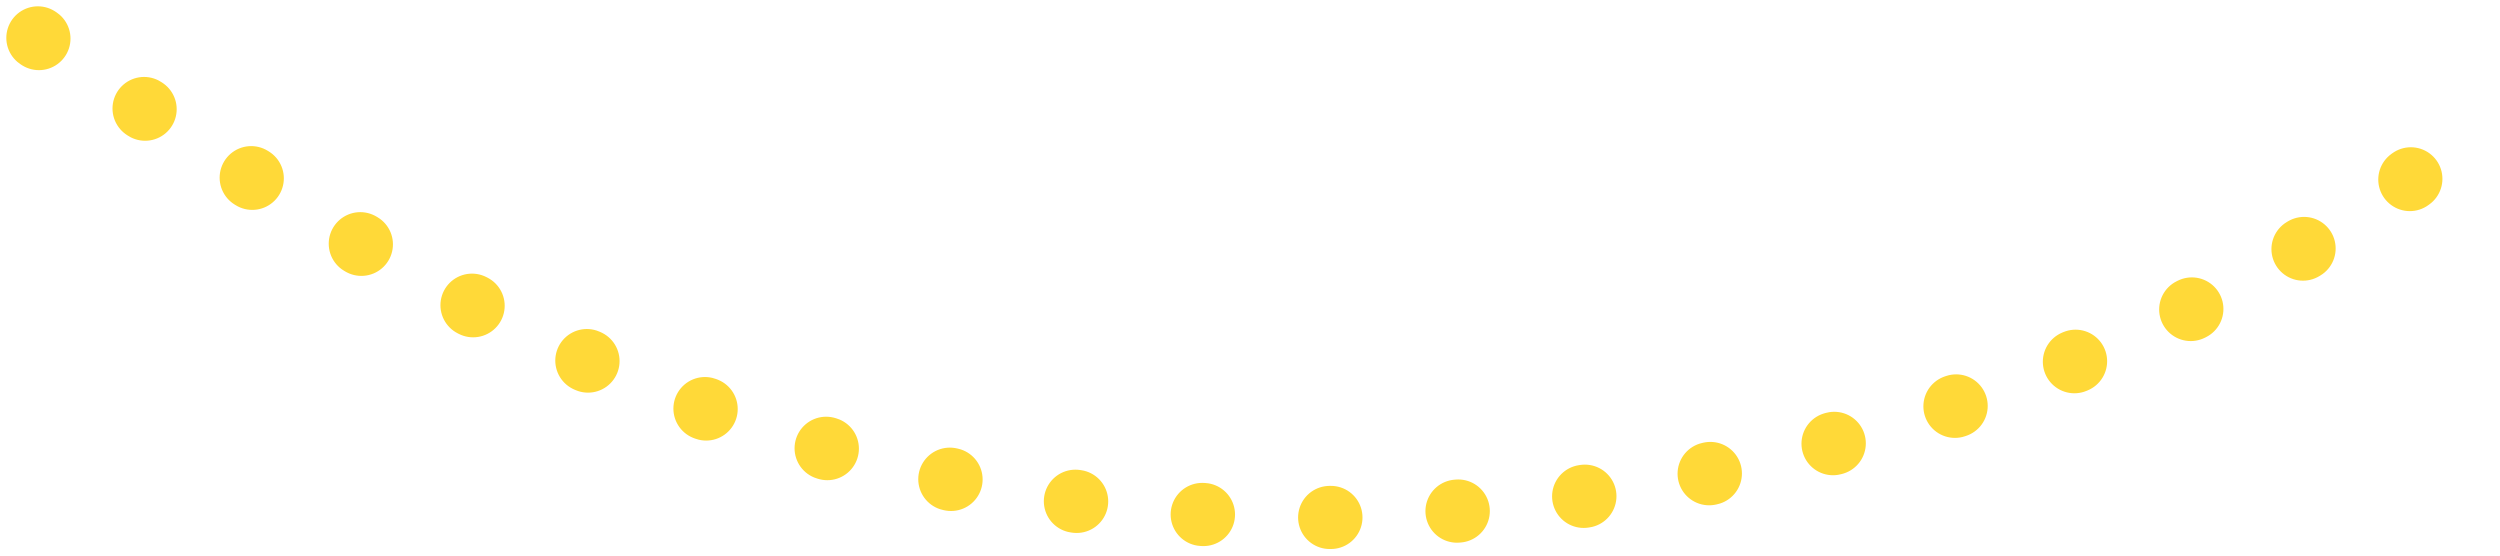 <svg xmlns="http://www.w3.org/2000/svg" width="198" height="44" fill="none"><path d="M0 0h198v44H0z"/><path d="M3 3c25.6 17.134 49.853 33.26 86.905 37.29 37.053 4.032 80.842-9.574 105.095-29.227" stroke="#FFD938" stroke-width="5" stroke-linecap="round" stroke-linejoin="round" stroke-dasharray="0.1 10"/></svg>
